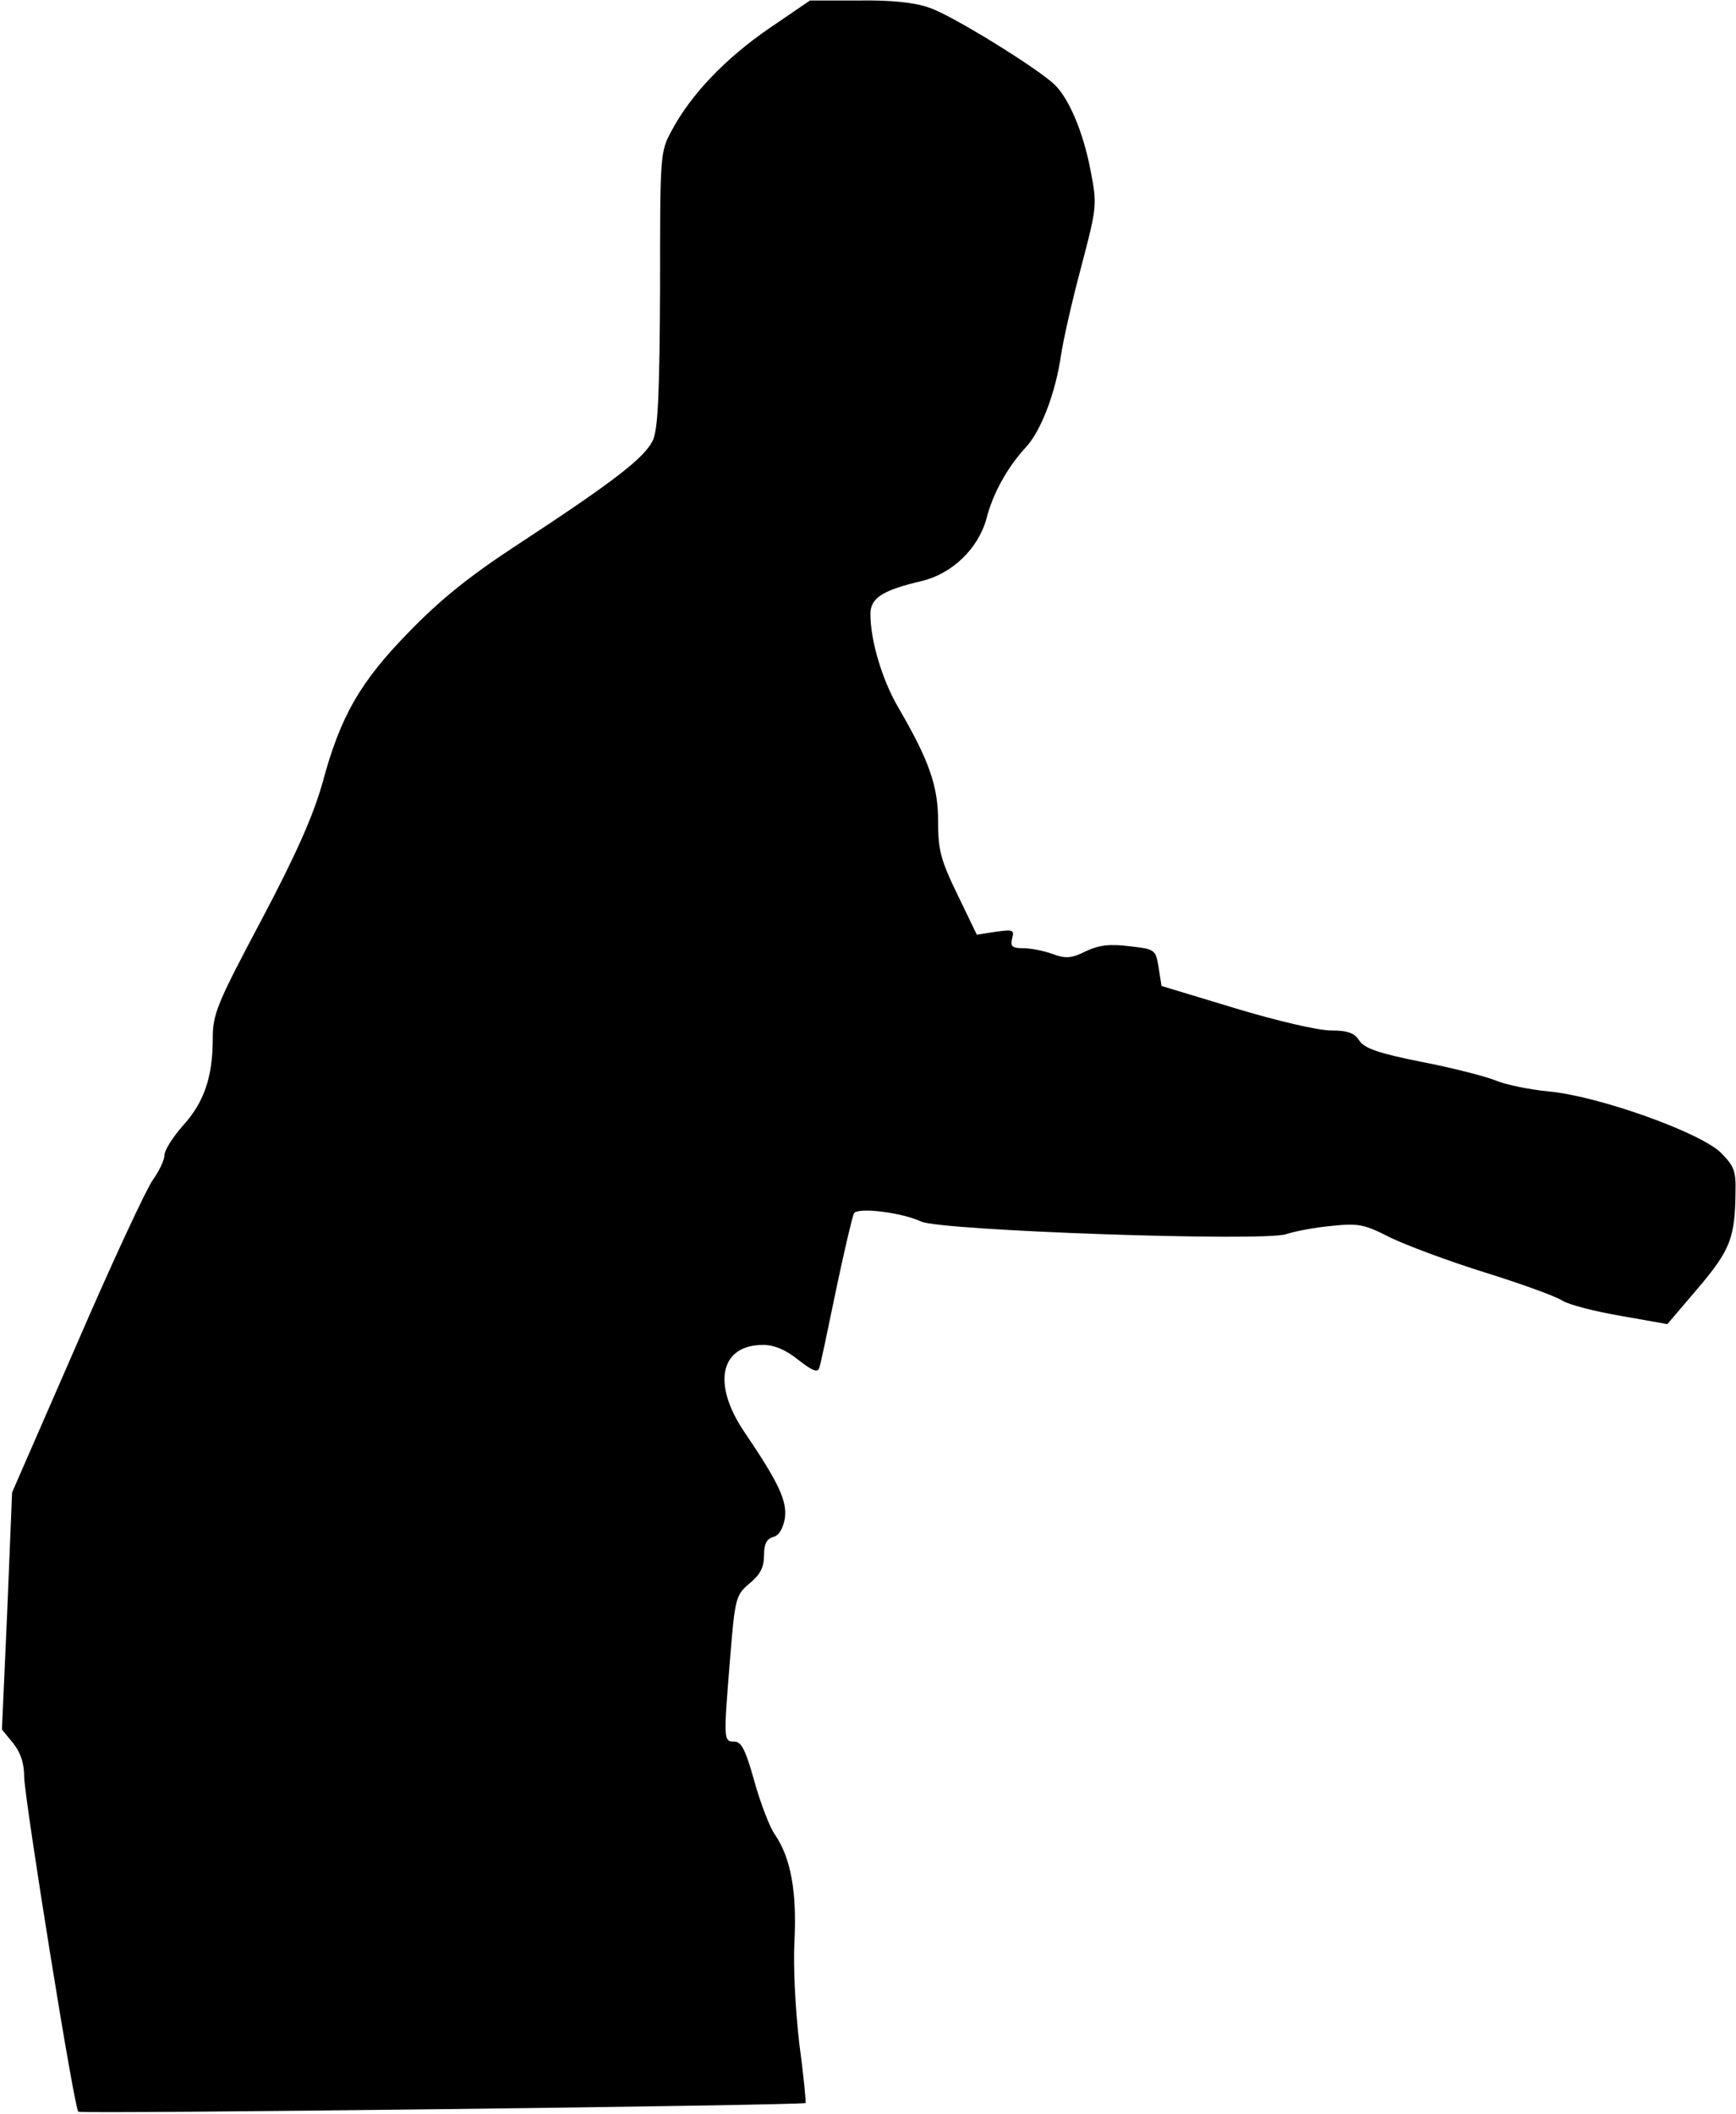 <?xml version="1.0" standalone="no"?>
<!DOCTYPE svg PUBLIC "-//W3C//DTD SVG 20010904//EN"
 "http://www.w3.org/TR/2001/REC-SVG-20010904/DTD/svg10.dtd">
<svg version="1.0" xmlns="http://www.w3.org/2000/svg"
 width="359pt" height="437pt" viewBox="0 0 359 437"
 preserveAspectRatio="xMidYMid meet">
<g transform="translate(0,437) scale(0.1,-0.1)"
fill="#000000" stroke="none">
<path fill="#000000" stroke="none" d="M1590 4311 c-90 -62 -161 -136 -201
-211 -24 -44 -24 -49 -24 -325 -1 -211 -4 -288 -14 -313 -15 -36 -78 -85 -281
-218 -98 -64 -159 -113 -223 -179 -102 -104 -143 -175 -180 -313 -19 -67 -53
-145 -126 -283 -93 -175 -101 -195 -101 -246 0 -79 -18 -132 -62 -180 -21 -24
-38 -51 -38 -61 0 -10 -11 -33 -24 -51 -13 -18 -84 -170 -157 -339 l-134 -307
-10 -245 -11 -245 23 -28 c16 -20 23 -42 23 -70 1 -47 103 -684 112 -692 5 -5
1499 13 1504 18 1 1 -4 56 -13 122 -8 69 -13 160 -10 214 5 102 -8 171 -40
218 -11 15 -30 65 -43 111 -18 65 -27 82 -41 82 -23 0 -23 2 -9 174 10 124 12
129 40 153 22 18 30 33 30 58 0 23 5 34 19 38 12 3 20 17 24 38 5 36 -11 72
-85 181 -66 99 -48 178 40 178 23 0 47 -10 73 -31 28 -22 40 -27 43 -17 3 7
18 80 35 162 17 81 34 153 37 158 8 13 98 2 139 -17 42 -19 709 -42 755 -26
18 6 60 14 94 17 56 6 68 3 121 -24 33 -16 121 -49 195 -72 74 -23 146 -49
160 -58 14 -9 69 -23 122 -32 l96 -17 64 75 c66 78 76 103 77 198 1 44 -3 54
-31 82 -44 42 -254 117 -356 126 -40 4 -89 14 -110 23 -20 8 -89 26 -152 38
-90 18 -118 28 -129 44 -10 16 -24 21 -59 21 -26 0 -112 20 -198 46 l-152 46
-6 38 c-6 37 -7 38 -59 44 -41 5 -63 3 -91 -10 -30 -15 -42 -16 -69 -6 -19 7
-46 12 -61 12 -23 0 -27 4 -23 20 5 18 2 19 -34 14 l-39 -6 -40 83 c-35 72
-40 92 -40 151 0 73 -18 125 -82 235 -34 58 -58 139 -58 194 0 33 25 49 106
68 63 15 117 67 134 129 13 52 44 107 81 147 32 34 62 114 73 190 4 28 22 109
41 180 34 129 34 131 20 204 -15 78 -44 146 -73 175 -33 33 -214 145 -260 160
-30 11 -80 16 -146 15 l-101 0 -85 -58z"/>
</g>
</svg>
